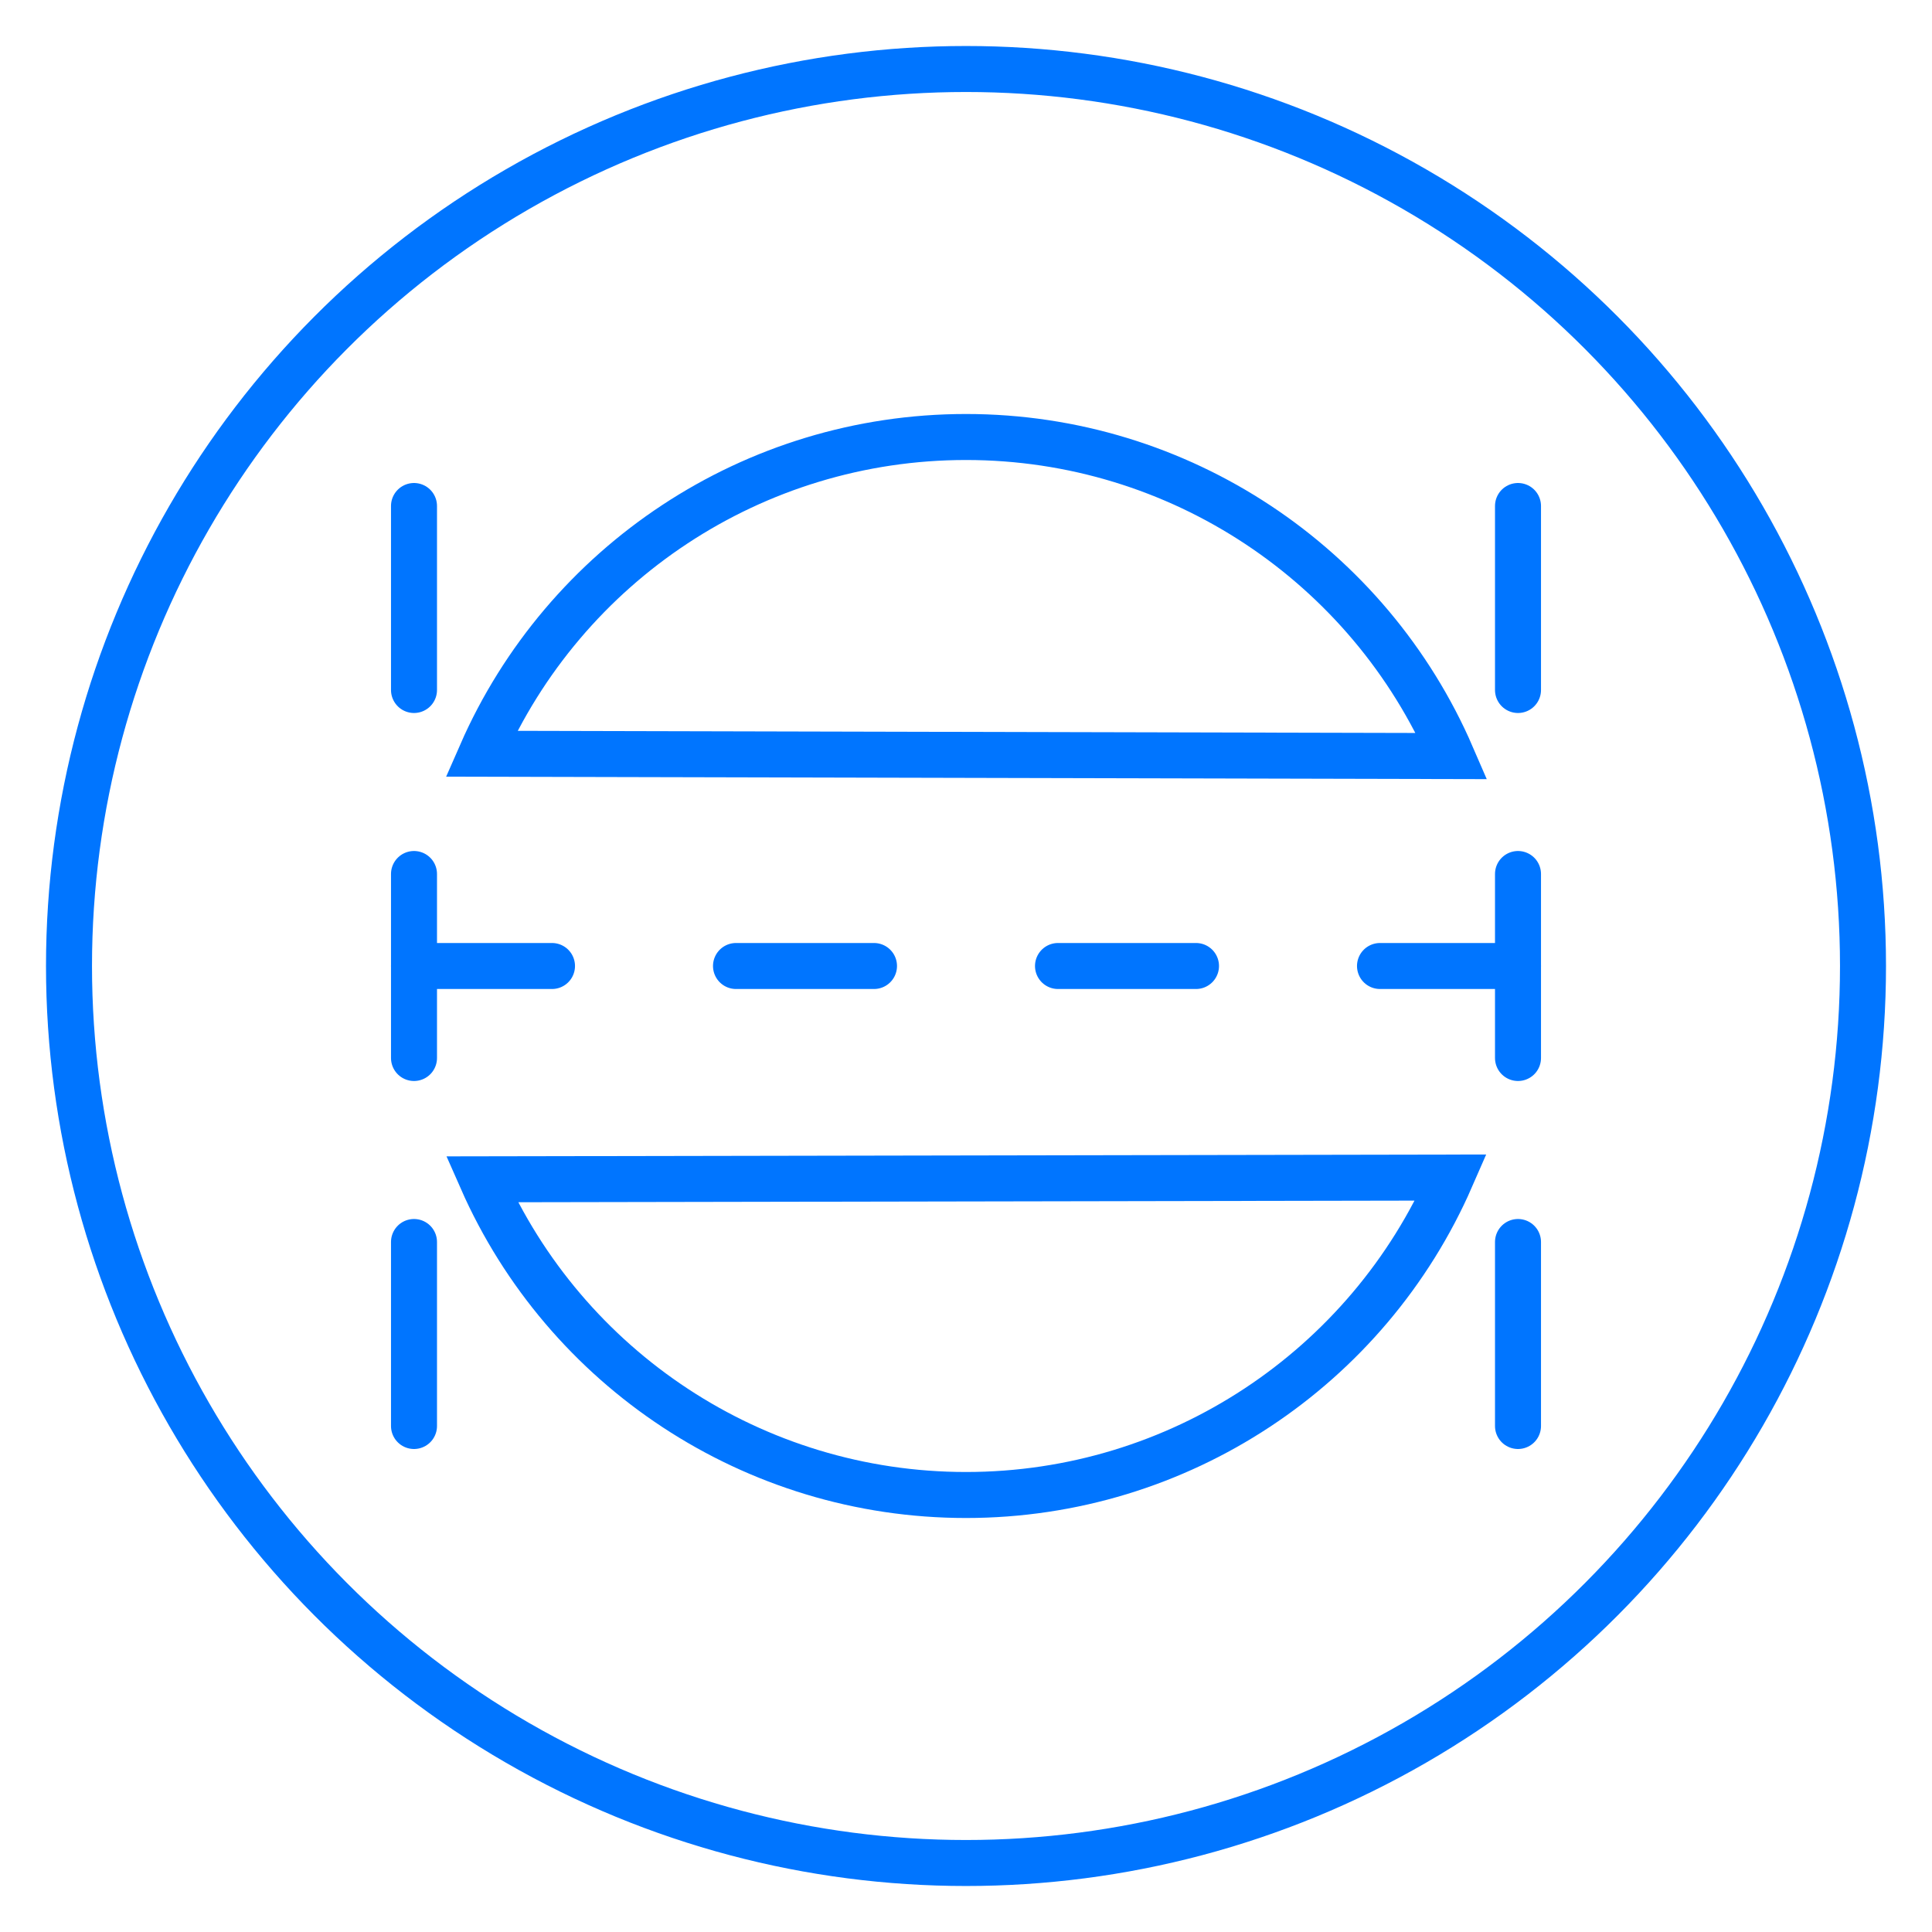 <?xml version="1.0" encoding="UTF-8"?>
<svg width="42px" height="42px" viewBox="0 0 42 42" version="1.1" xmlns="http://www.w3.org/2000/svg" xmlns:xlink="http://www.w3.org/1999/xlink">
    <!-- Generator: Sketch 50.2 (55047) - http://www.bohemiancoding.com/sketch -->
    <title>icon/blue/-g-icon_width</title>
    <desc>Created with Sketch.</desc>
    <defs></defs>
    <g id="icon/blue/-g-icon_width" stroke="none" stroke-width="1" fill="none" fill-rule="evenodd">
        <circle id="Oval-7" stroke="#0075FF" cx="21" cy="21" r="19.5"></circle>
        <path d="M9,21 L33,21" id="Line" stroke="#0075FF" stroke-linecap="round" stroke-linejoin="round" stroke-dasharray="3,4"></path>
        <path d="M9,11 L9,31" id="Line-Copy" stroke="#0075FF" stroke-linecap="round" stroke-linejoin="round" stroke-dasharray="4,4"></path>
        <path d="M33,11 L33,31" id="Line-Copy-2" stroke="#0075FF" stroke-linecap="round" stroke-linejoin="round" stroke-dasharray="4,4"></path>
        <path d="M10.473,25.637 C12.287,29.756 16.384,32.5 21,32.5 C25.63,32.5 29.738,29.738 31.544,25.599 L10.473,25.637 Z M31.559,16.436 C29.762,12.279 25.644,9.5 21,9.5 C16.375,9.5 12.272,12.255 10.463,16.386 L31.559,16.436 Z" id="Oval-7" stroke="#0075FF"></path>
    </g>
</svg>